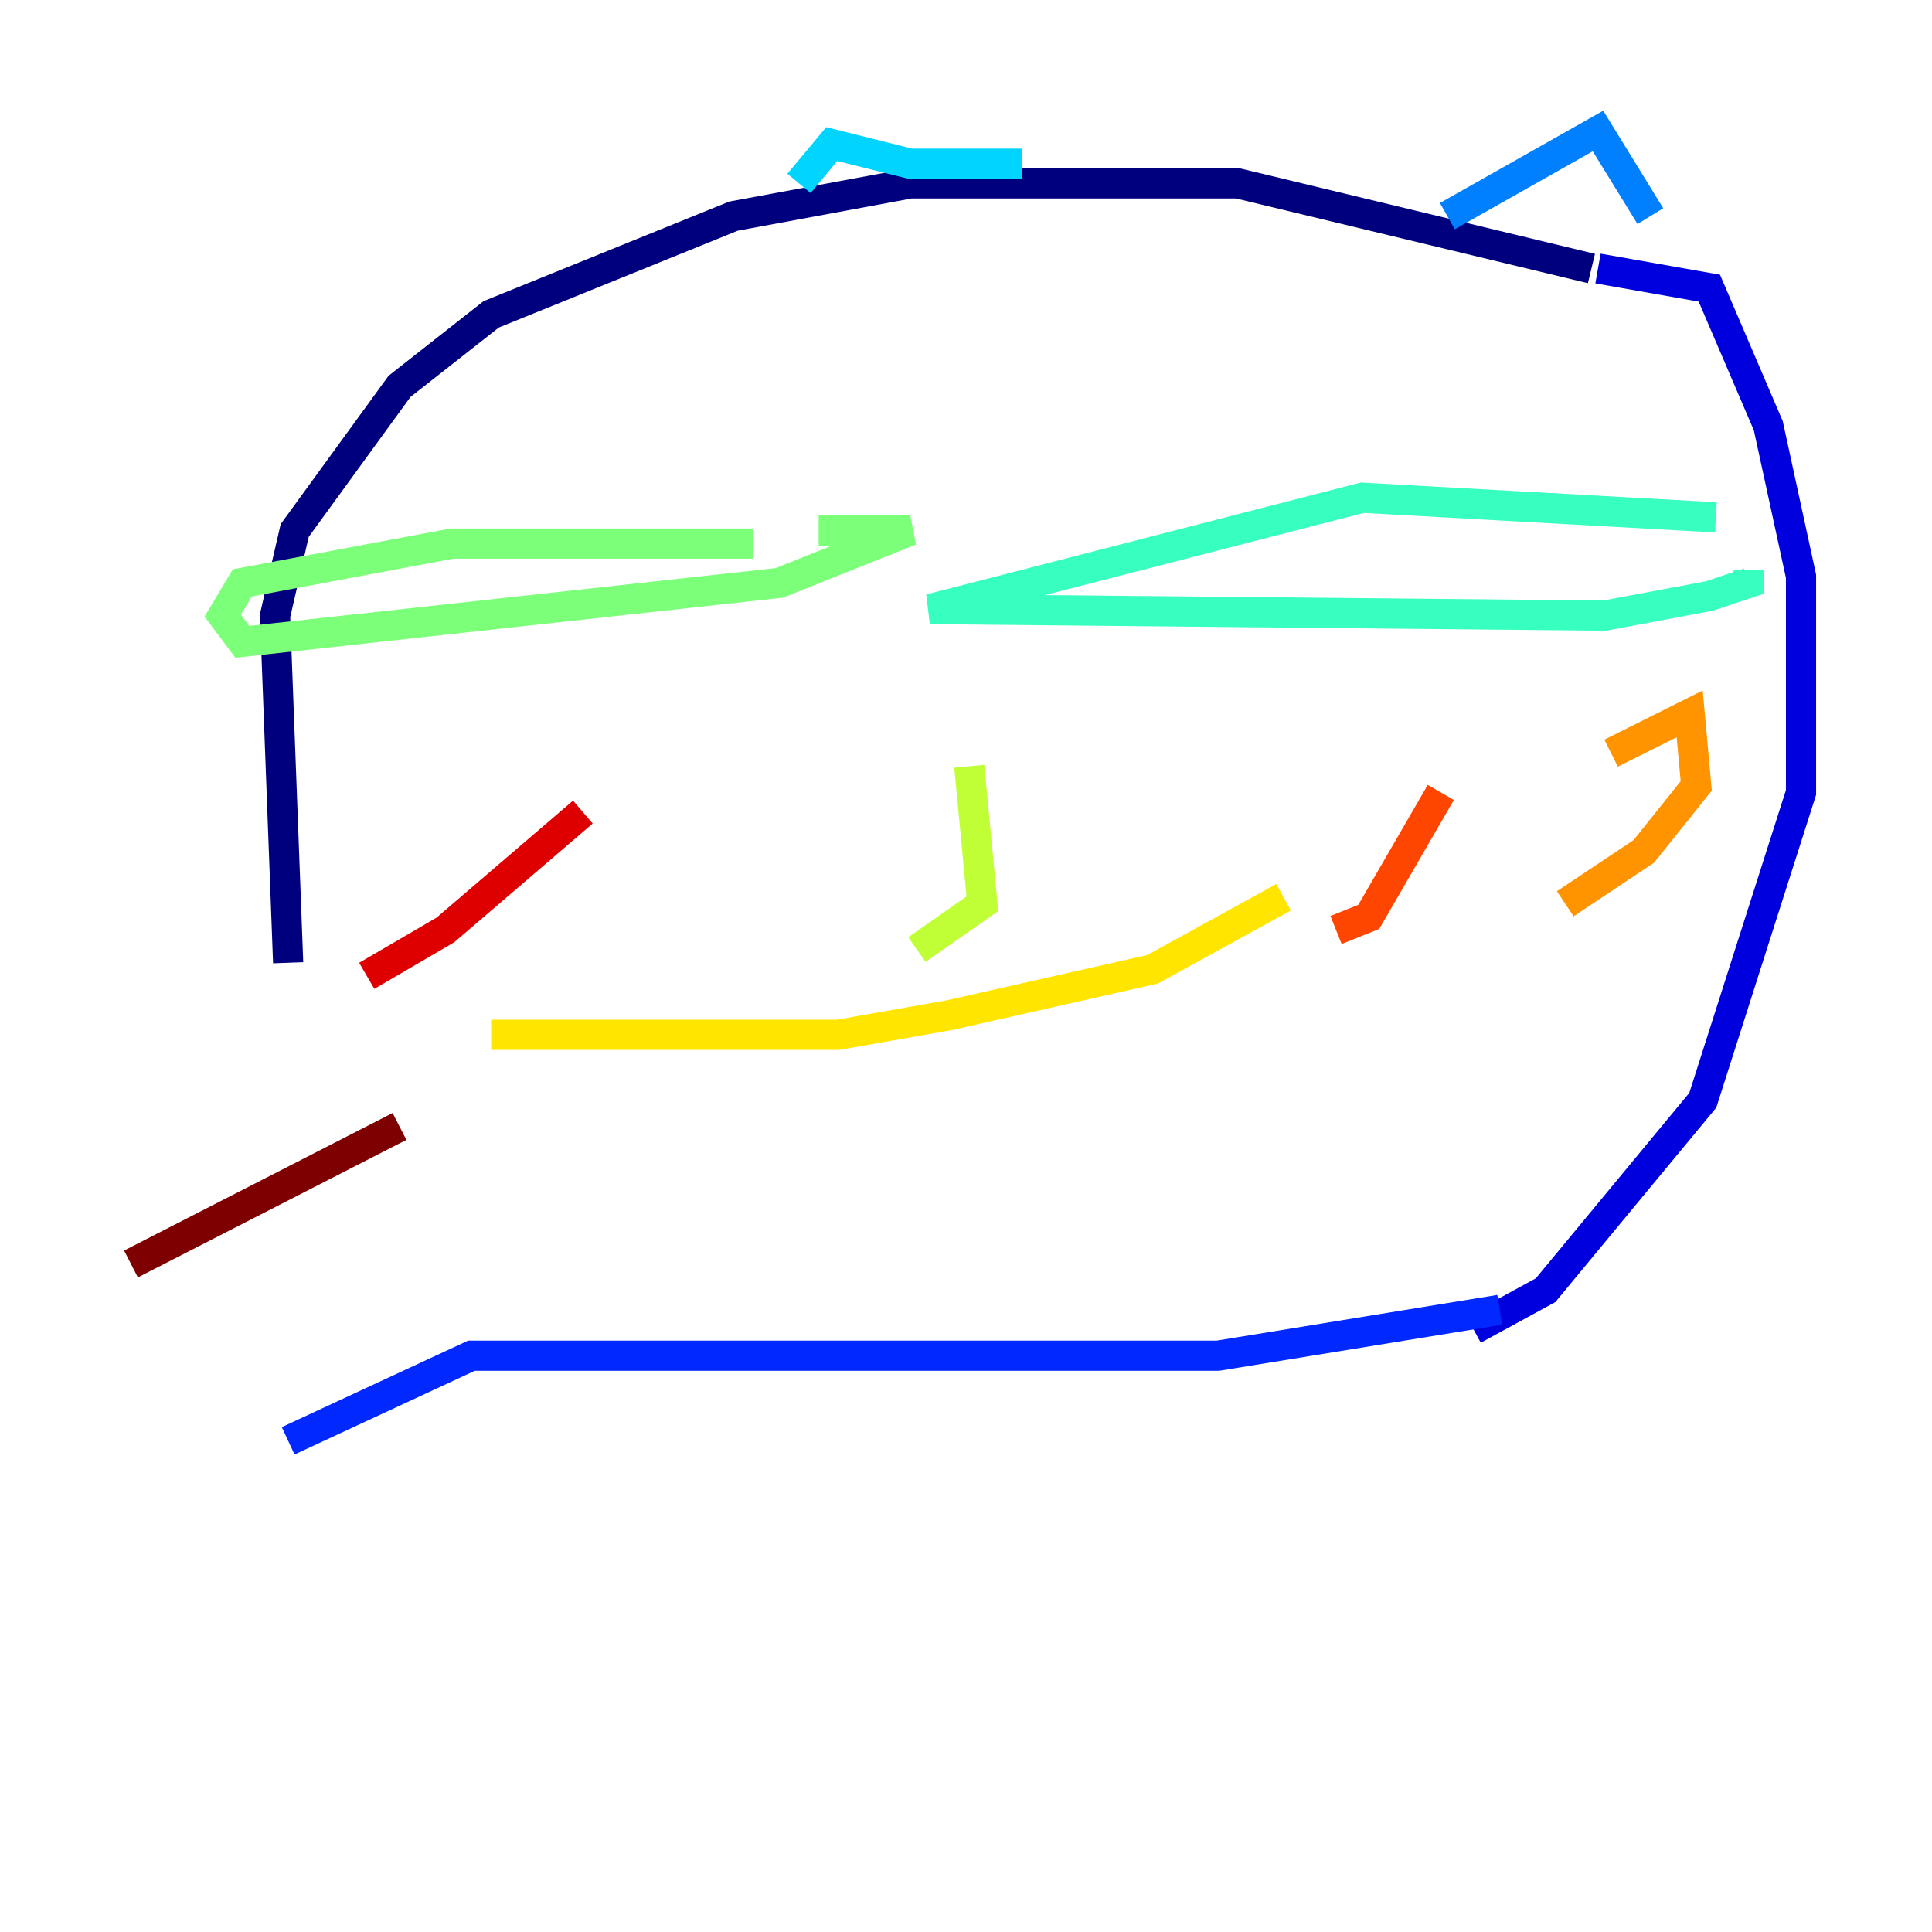 <?xml version="1.0" encoding="utf-8" ?>
<svg baseProfile="tiny" height="128" version="1.2" viewBox="0,0,128,128" width="128" xmlns="http://www.w3.org/2000/svg" xmlns:ev="http://www.w3.org/2001/xml-events" xmlns:xlink="http://www.w3.org/1999/xlink"><defs /><polyline fill="none" points="105.437,17.79 82.007,12.149 60.312,12.149 48.597,14.319 32.542,20.827 26.468,25.6 19.525,35.146 18.224,40.786 19.091,63.783" stroke="#00007f" stroke-width="2" /><polyline fill="none" points="105.871,17.79 113.248,19.091 117.153,28.203 119.322,38.183 119.322,52.502 112.814,72.895 102.4,85.478 97.627,88.081" stroke="#0000de" stroke-width="2" /><polyline fill="none" points="99.363,86.78 80.705,89.817 31.241,89.817 19.091,95.458" stroke="#0028ff" stroke-width="2" /><polyline fill="none" points="95.891,14.319 105.871,8.678 109.342,14.319" stroke="#0080ff" stroke-width="2" /><polyline fill="none" points="67.688,10.848 60.312,10.848 55.105,9.546 52.936,12.149" stroke="#00d4ff" stroke-width="2" /><polyline fill="none" points="113.681,34.278 90.251,32.976 61.614,40.352 106.305,40.786 113.248,39.485 115.851,38.617 115.851,37.749" stroke="#36ffc0" stroke-width="2" /><polyline fill="none" points="49.898,36.014 29.939,36.014 16.054,38.617 14.752,40.786 16.054,42.522 51.634,38.617 60.312,35.146 54.237,35.146" stroke="#7cff79" stroke-width="2" /><polyline fill="none" points="64.217,50.766 65.085,59.878 60.746,62.915" stroke="#c0ff36" stroke-width="2" /><polyline fill="none" points="85.044,59.444 76.366,64.217 62.915,67.254 55.539,68.556 32.542,68.556" stroke="#ffe500" stroke-width="2" /><polyline fill="none" points="103.702,59.878 108.909,56.407 112.38,52.068 111.946,47.295 106.739,49.898" stroke="#ff9400" stroke-width="2" /><polyline fill="none" points="95.458,52.502 90.685,60.746 88.515,61.614" stroke="#ff4600" stroke-width="2" /><polyline fill="none" points="38.617,53.803 29.505,61.614 24.298,64.651" stroke="#de0000" stroke-width="2" /><polyline fill="none" points="26.468,74.63 8.678,83.742" stroke="#7f0000" stroke-width="2" /></svg>